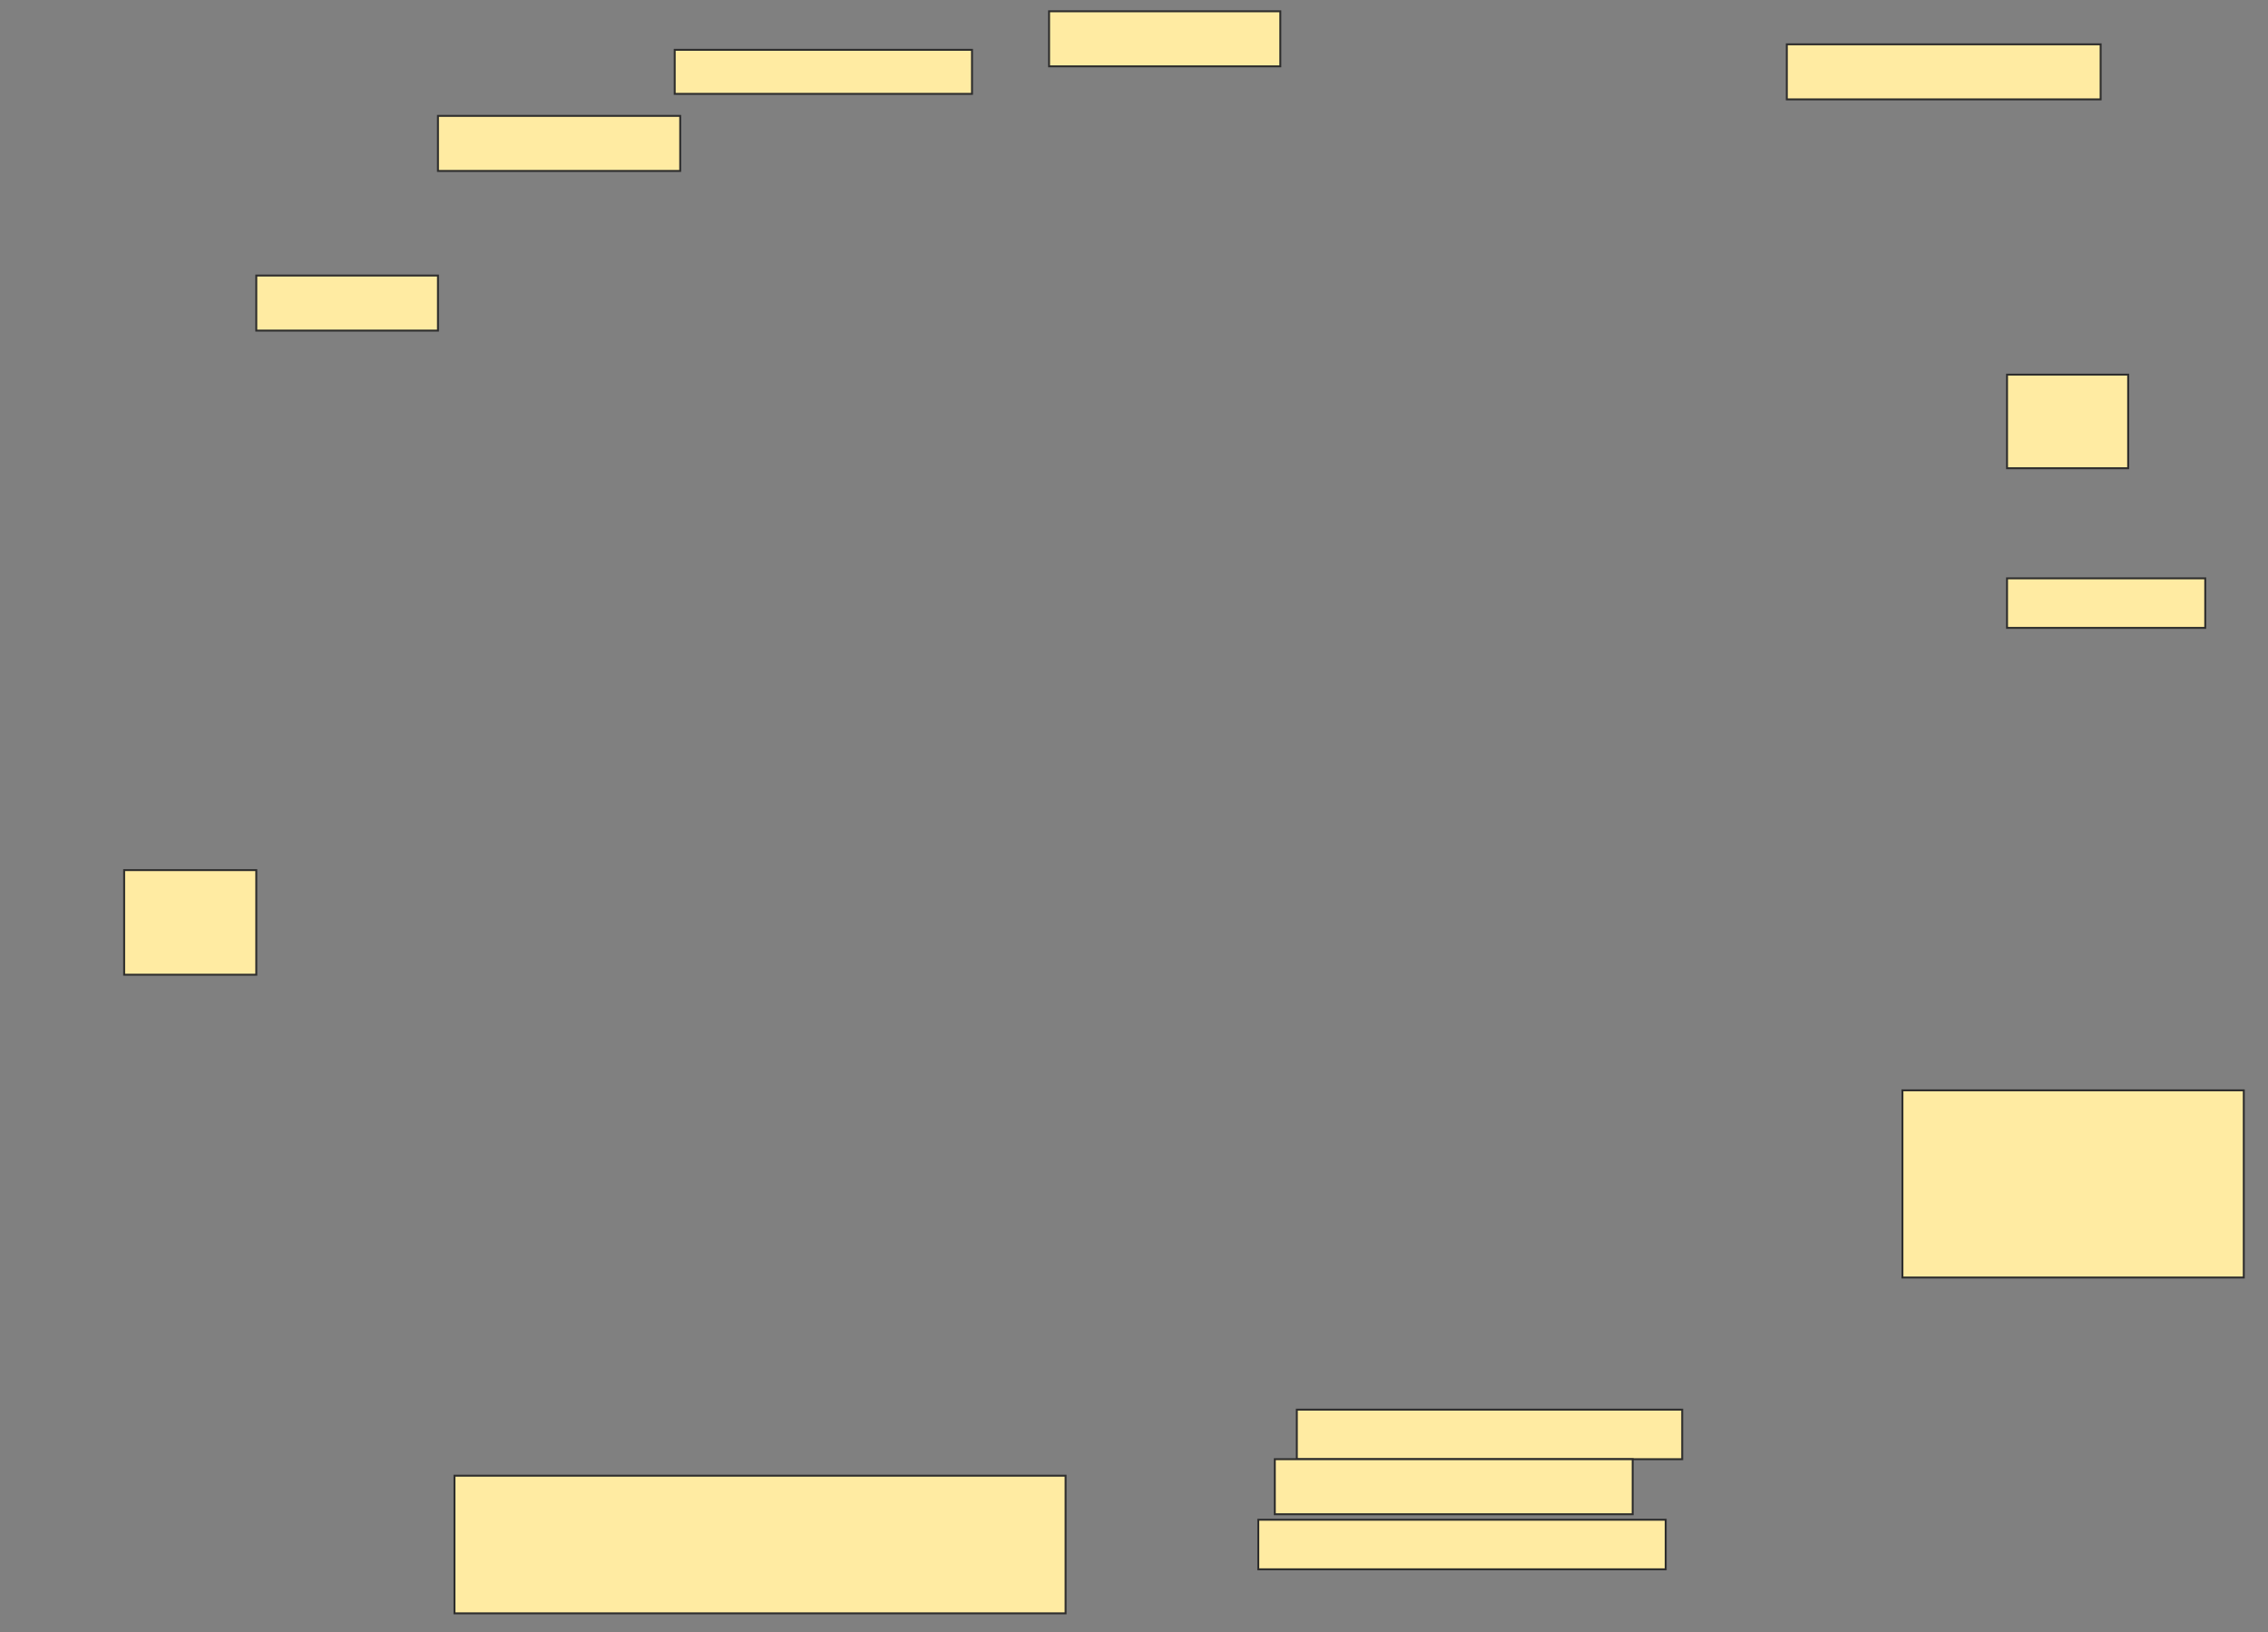 <svg height="847" width="1177" xmlns="http://www.w3.org/2000/svg">
 <rect width="100%" height="100%" fill="#808080" stroke="none"/>
 <!-- Created with Image Occlusion Enhanced -->
 <g>
  <title>Labels</title>
 </g>
 <g>
  <title>Masks</title>
  <rect fill="#FFEBA2" height="28.571" id="024140e6ea6a4ab3823add4b4e20a925-ao-1" stroke="#2D2D2D" width="120" x="544.429" y="5.857"/>
  <rect fill="#FFEBA2" height="28.571" id="024140e6ea6a4ab3823add4b4e20a925-ao-2" stroke="#2D2D2D" width="162.857" x="927.286" y="23"/>
  <rect fill="#FFEBA2" height="22.857" id="024140e6ea6a4ab3823add4b4e20a925-ao-3" stroke="#2D2D2D" width="154.286" x="350.143" y="25.857"/>
  <rect fill="#FFEBA2" height="28.571" id="024140e6ea6a4ab3823add4b4e20a925-ao-4" stroke="#2D2D2D" width="125.714" x="227.286" y="60.143"/>
  <rect fill="#FFEBA2" height="28.571" id="024140e6ea6a4ab3823add4b4e20a925-ao-5" stroke="#2D2D2D" width="94.286" x="133" y="143"/>
  <rect fill="#FFEBA2" height="48.571" id="024140e6ea6a4ab3823add4b4e20a925-ao-6" stroke="#2D2D2D" width="62.857" x="1041.571" y="194.429"/>
  <rect fill="#FFEBA2" height="25.714" id="024140e6ea6a4ab3823add4b4e20a925-ao-7" stroke="#2D2D2D" width="102.857" x="1041.571" y="300.143"/>
  
  <rect fill="#FFEBA2" height="54.286" id="024140e6ea6a4ab3823add4b4e20a925-ao-9" stroke="#2D2D2D" width="68.571" x="64.429" y="451.571"/>
  <rect fill="#FFEBA2" height="97.143" id="024140e6ea6a4ab3823add4b4e20a925-ao-10" stroke="#2D2D2D" width="177.143" x="987.286" y="565.857"/>
  <rect fill="#FFEBA2" height="25.714" id="024140e6ea6a4ab3823add4b4e20a925-ao-11" stroke="#2D2D2D" width="200" x="673" y="731.571"/>
  <rect fill="#FFEBA2" height="28.571" id="024140e6ea6a4ab3823add4b4e20a925-ao-12" stroke="#2D2D2D" width="185.714" x="661.571" y="757.286"/>
  <rect fill="#FFEBA2" height="25.714" id="024140e6ea6a4ab3823add4b4e20a925-ao-13" stroke="#2D2D2D" width="211.429" x="653" y="788.714"/>
  <rect fill="#FFEBA2" height="71.429" id="024140e6ea6a4ab3823add4b4e20a925-ao-14" stroke="#2D2D2D" width="317.143" x="235.857" y="765.857"/>
 </g>
</svg>